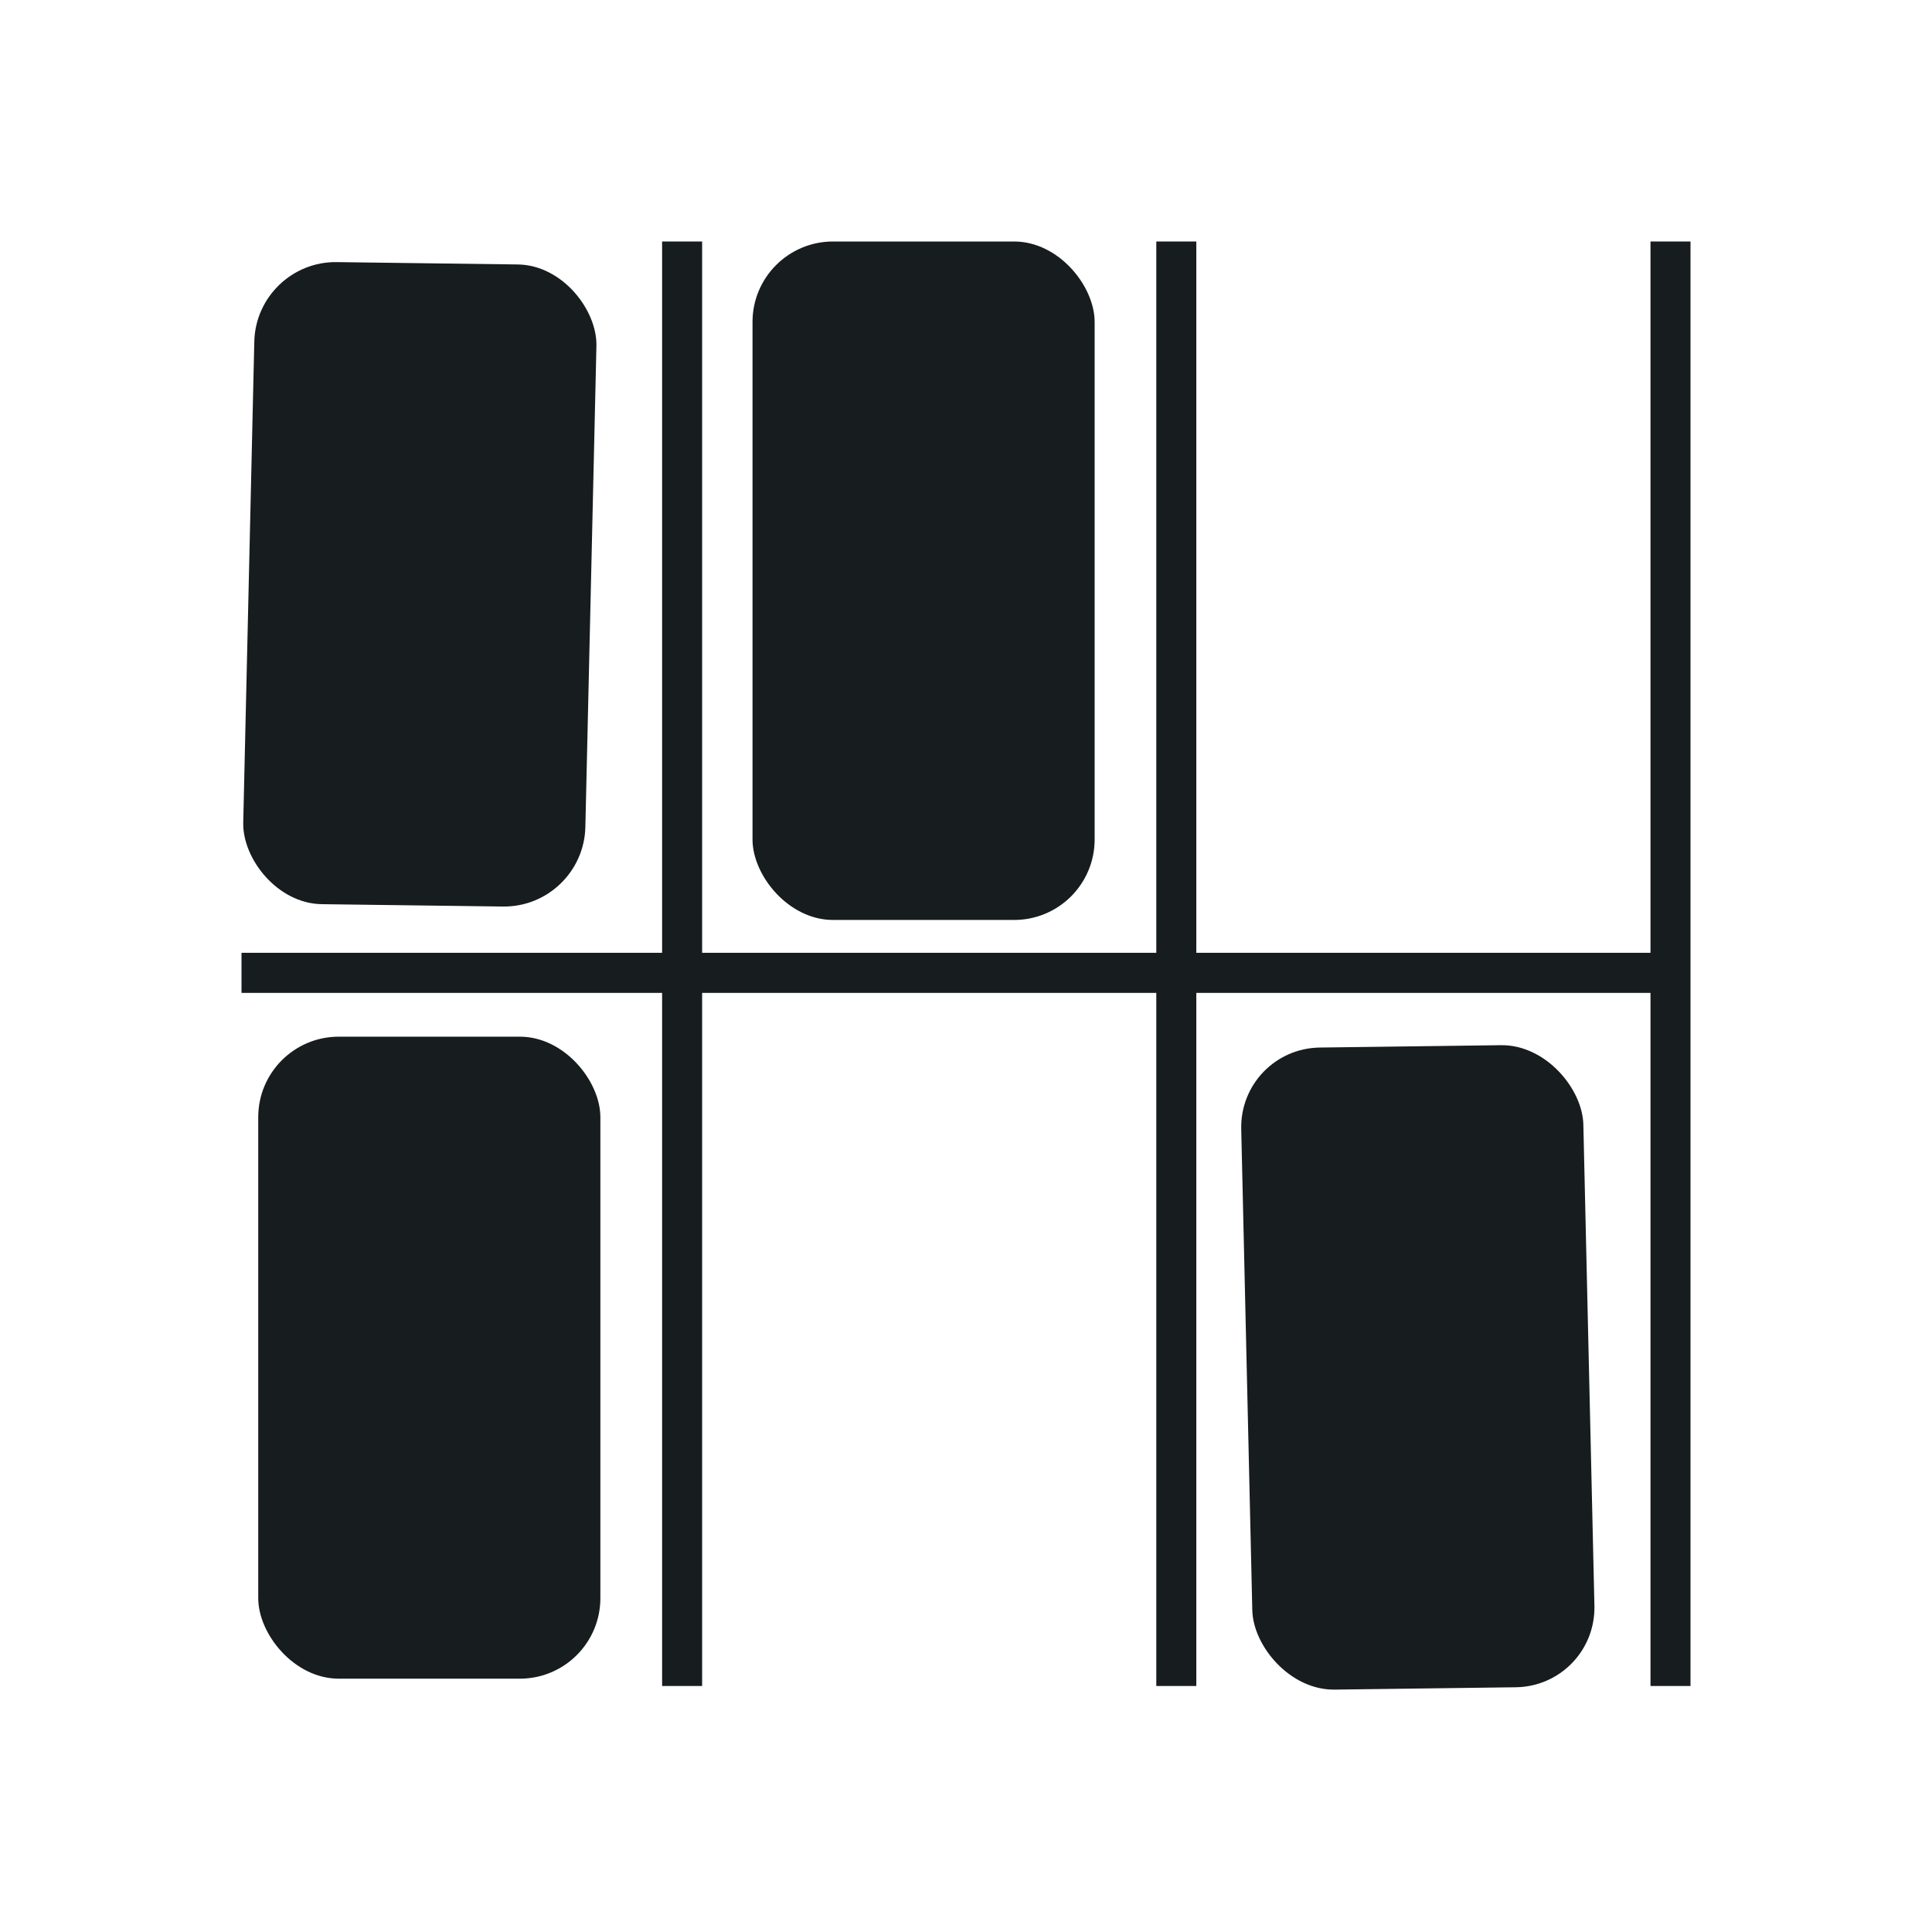 <svg width="24" height="24" viewBox="0 0 24 24" fill="none" xmlns="http://www.w3.org/2000/svg">
<rect width="4.25" height="7.976" rx="1" transform="matrix(1 0.013 -0.023 1 3.182 3.243)" fill="#171C1E"/>
<rect x="9.348" y="3" width="4.25" height="8.428" rx="1" fill="#171C1E"/>
<rect x="3.208" y="12.878" width="4.25" height="7.975" rx="1" fill="#171C1E"/>
<rect width="4.25" height="7.976" rx="1" transform="matrix(1 -0.013 0.023 1 15.396 13.026)" fill="#171C1E"/>
<path fill-rule="evenodd" clip-rule="evenodd" d="M8.225 12.334L8.225 20.944H8.722L8.722 12.334H14.364V20.944H14.861V12.334H20.503V20.944H21V3H20.503V11.836H14.861V3H14.364V11.836H8.722L8.722 3H8.225L8.225 11.836H3V12.334H8.225Z" fill="#171C1E"/>
</svg>
